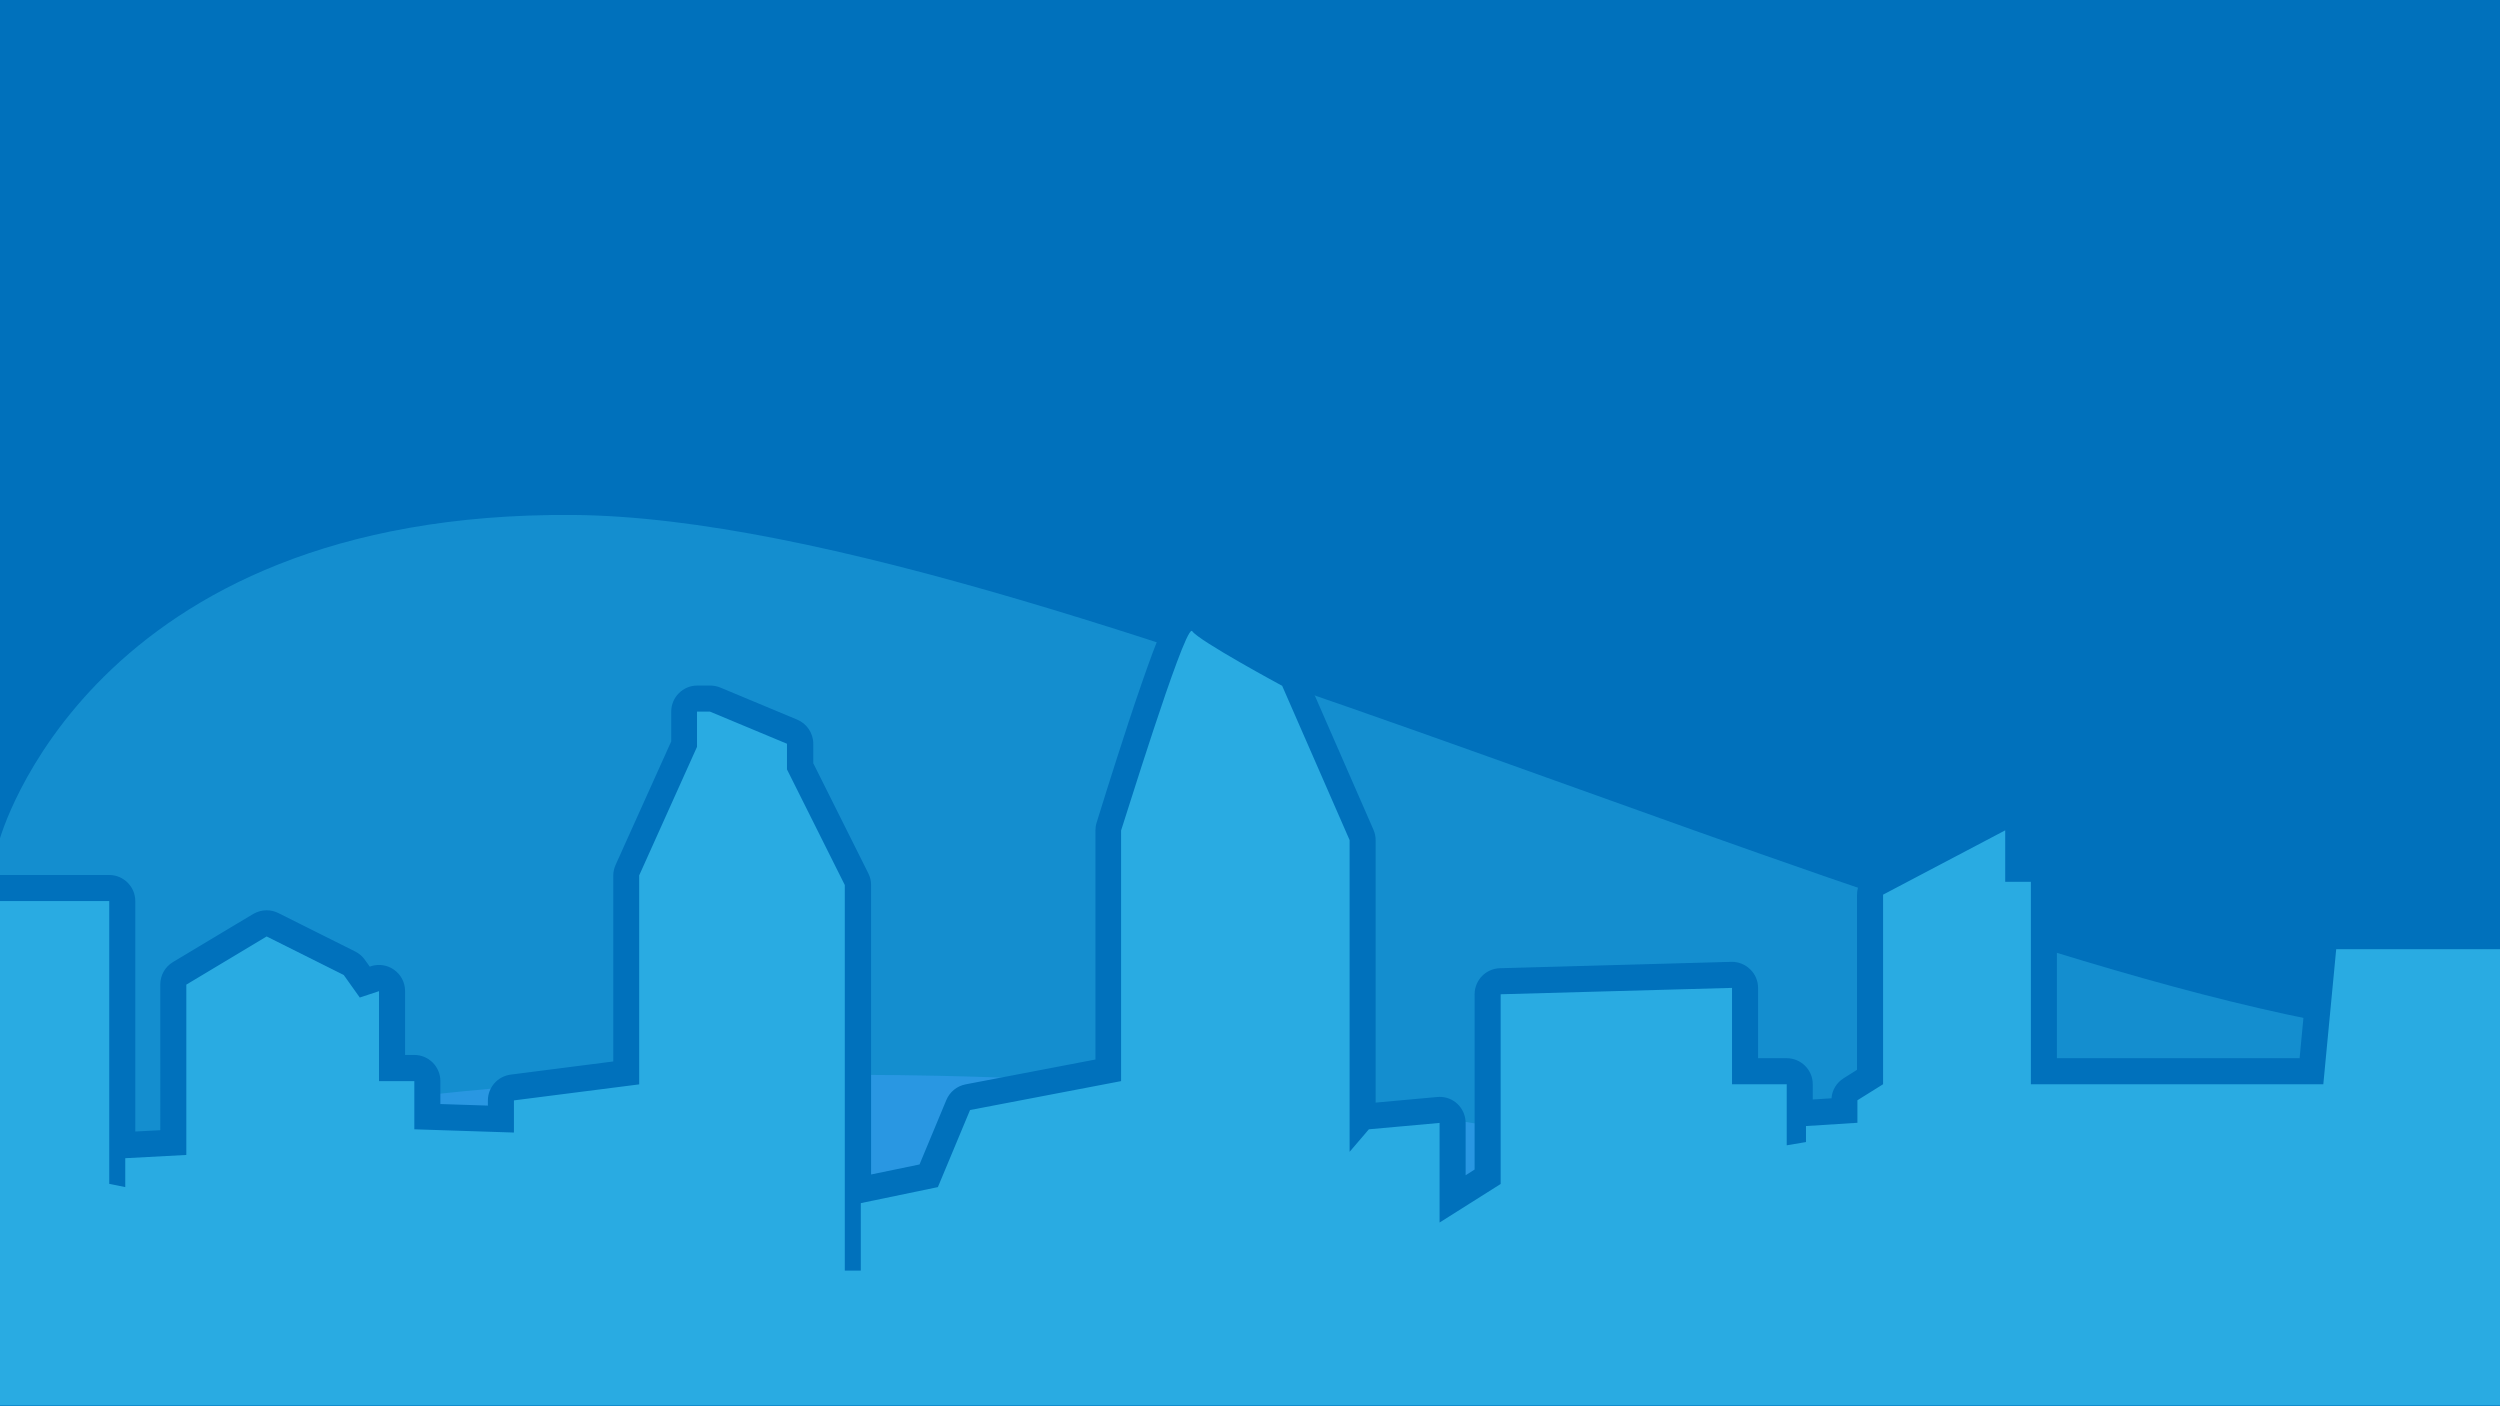 <?xml version="1.0" encoding="utf-8"?>
<!-- Generator: Adobe Illustrator 23.0.3, SVG Export Plug-In . SVG Version: 6.00 Build 0)  -->
<svg version="1.1" id="Layer_1" xmlns="http://www.w3.org/2000/svg" xmlns:xlink="http://www.w3.org/1999/xlink" x="0px" y="0px"
	 viewBox="0 0 1920 1080" style="enable-background:new 0 0 1920 1080;" xml:space="preserve">
<style type="text/css">
	.st0{fill:#0071BC;}
	.st1{fill:#148ECF;}
	.st2{fill:#2997E2;}
	.st3{fill:#29ABE2;}
</style>
<rect class="st0" width="1920" height="1080"/>
<path class="st1" d="M-0.5,645.5c0,0,68-253,441-250s1146,407,1479,404v280H-0.5V645.5z"/>
<path class="st2" d="M-0.5,949.5c0,0,57-126,663-124s880,167,1257,164v90H-0.5V949.5z"/>
<g>
	<path class="st3" d="M0,1089.5c-5.5,0-10-4.5-10-10V692c0-5.5,4.5-10,10-10h83.9c5.5,0,10,4.5,10,10v187.7c0.6-0.1,1.2-0.2,1.8-0.3
		l37.4-2V756.2c0-3.5,1.8-6.8,4.9-8.6l61.7-37c1.6-0.9,3.4-1.4,5.1-1.4c1.5,0,3.1,0.4,4.5,1.1l59.2,29.6c1.5,0.7,2.7,1.8,3.7,3.1
		l8,11.3l7.8-2.6c1-0.3,2.1-0.5,3.2-0.5c2.1,0,4.1,0.6,5.8,1.9c2.6,1.9,4.2,4.9,4.2,8.1v59.1h17.1c5.5,0,10,4.5,10,10v27.3l56.5,1.8
		v-14.4c0-5,3.7-9.3,8.7-9.9l87.5-11.2V672.3c0-1.4,0.3-2.8,0.9-4.1l43.5-96.8v-25c0-5.5,4.5-10,10-10h9.9c1.3,0,2.6,0.3,3.8,0.8
		l59.2,24.7c3.7,1.6,6.2,5.2,6.2,9.2v17.4l43.4,86.7c0.7,1.4,1.1,2.9,1.1,4.5v234.6c0.1,0,0.2,0,0.3-0.1l54.1-11.3l22.7-54.4
		c1.3-3.1,4.1-5.3,7.3-6L851.3,822V637.8c0-1,0.1-2,0.4-2.9c0.1-0.4,12-38.8,24.5-76.8c7.4-22.4,13.5-40.2,18.3-53.1
		c2.9-7.9,5.3-13.8,7.3-18.1c2.4-5.2,5.7-12.4,13.3-12.4c3.3,0,6.4,1.6,8.4,4.3c4.8,4.9,37.8,24,65.8,39.1c2,1.1,3.5,2.7,4.4,4.8
		l51.8,118.5c0.6,1.3,0.8,2.6,0.8,4v213.3c1.2-0.7,2.5-1.1,3.9-1.2l54.3-4.9c0.3,0,0.6,0,0.9,0c2.5,0,4.9,0.9,6.7,2.6
		c2.1,1.9,3.3,4.6,3.3,7.4v58.4l26.9-17V763.6c0-5.4,4.3-9.8,9.7-10l177.7-4.9c0.1,0,0.2,0,0.3,0c2.6,0,5.1,1,7,2.8
		c1.9,1.9,3,4.5,3,7.2v64h32c5.5,0,10,4.5,10,10V856c1.3-0.7,2.7-1.1,4.2-1.2l30.1-1.9v-7.9c0-3.4,1.8-6.7,4.7-8.5l15-9.4V687.1
		c0-3.7,2.1-7.1,5.3-8.8l93.8-49.4c1.5-0.8,3.1-1.2,4.7-1.2c1.8,0,3.6,0.5,5.2,1.4c3,1.8,4.8,5.1,4.8,8.6v29.5h9.7
		c5.5,0,10,4.5,10,10v145.5h205.5l9-94.6c0.5-5.1,4.8-9.1,10-9.1H1920c5.5,0,10,4.5,10,10v350.4c0,5.5-4.5,10-10,10H0z"/>
	<path class="st0" d="M915.2,484.5c0.2,0,0.3,0.1,0.4,0.2c4.9,7.4,69.1,42,69.1,42l51.8,118.5v239.4l14.8-17.3l54.3-4.9v76.5
		l46.9-29.6V763.6l177.7-4.9v74h42v46.9l14.8-2.5v-12.3l39.5-2.5v-17.3l19.7-12.3V687.1l93.8-49.4v39.5h19.7v155.5h224.6l9.9-103.7
		H1920v350.4H0V692h83.9v217.2l12.3,2.5v-22.2l46.9-2.5V756.2l61.7-37l59.2,29.6l12.3,17.3l14.8-4.9v69.1h27.1v37l76.5,2.5v-24.7
		l96.2-12.3V672.3l44.4-98.7v-27.1h9.9l59.2,24.7v19.7l44.4,88.8v296.1h12.3V924l59.2-12.3l24.7-59.2l116-22.2V637.8
		C861.3,637.8,908.4,484.5,915.2,484.5 M915.2,464.5c-4.3,0-12.5,1.4-18.6,11c-1.2,1.9-2.4,4.2-3.8,7.2c-2.1,4.5-4.6,10.6-7.6,18.7
		c-4.8,13-11.1,30.9-18.5,53.4c-12.5,38.1-24.4,76.6-24.5,77c-0.6,1.9-0.9,3.9-0.9,5.9v176l-99.8,19.1c-6.6,1.3-12.1,5.8-14.7,12
		l-20.6,49.5L669,902V679.7c0-3.1-0.7-6.2-2.1-8.9l-42.3-84.6v-15c0-8.1-4.9-15.4-12.3-18.5L553.1,528c-2.4-1-5.1-1.5-7.7-1.5h-9.9
		c-11,0-20,9-20,20v22.9l-42.7,94.8c-1.2,2.6-1.8,5.4-1.8,8.2v142.8l-78.8,10.1c-10,1.3-17.5,9.8-17.5,19.8v4l-36.5-1.2v-17.7
		c0-11-9-20-20-20h-7.1v-49.1c0-6.4-3.1-12.5-8.3-16.2c-3.4-2.5-7.6-3.8-11.7-3.8c-2.1,0-4.3,0.3-6.3,1l-0.8,0.3l-3.8-5.3
		c-1.9-2.7-4.4-4.8-7.3-6.3l-59.2-29.6c-2.8-1.4-5.9-2.1-8.9-2.1c-3.6,0-7.1,1-10.3,2.8l-61.7,37c-6,3.6-9.7,10.1-9.7,17.2V868
		l-19.2,1V692c0-11-9-20-20-20H0c-11,0-20,9-20,20v387.5c0,11,9,20,20,20h1920c11,0,20-9,20-20V729.1c0-11-9-20-20-20h-125.9
		c-10.3,0-18.9,7.8-19.9,18.1l-8.1,85.5h-186.4V677.2c0-11-8.8-19.9-19.7-20v-19.5c0-7-3.7-13.5-9.7-17.1c-3.2-1.9-6.8-2.9-10.3-2.9
		c-3.2,0-6.4,0.8-9.3,2.3l-93.8,49.4c-6.6,3.5-10.7,10.3-10.7,17.7v134.5l-10.3,6.5c-5.4,3.4-8.9,9.1-9.3,15.4l-14.4,0.9v-11.7
		c0-11-9-20-20-20h-22v-54c0-5.4-2.2-10.6-6.1-14.3c-3.7-3.6-8.7-5.7-13.9-5.7c-0.2,0-0.4,0-0.6,0l-177.7,4.9
		c-10.8,0.3-19.4,9.2-19.4,20v134.6l-6.9,4.4v-40.2c0-5.6-2.4-11-6.5-14.8c-3.7-3.4-8.5-5.2-13.5-5.2c-0.6,0-1.2,0-1.8,0.1
		l-47.3,4.3V645.2c0-2.8-0.6-5.5-1.7-8L1003,518.7c-1.8-4.1-4.9-7.5-8.8-9.6c-25.9-13.9-56.9-31.9-63.3-37.2
		C927,467.2,921.3,464.5,915.2,464.5L915.2,464.5z"/>
</g>
</svg>
